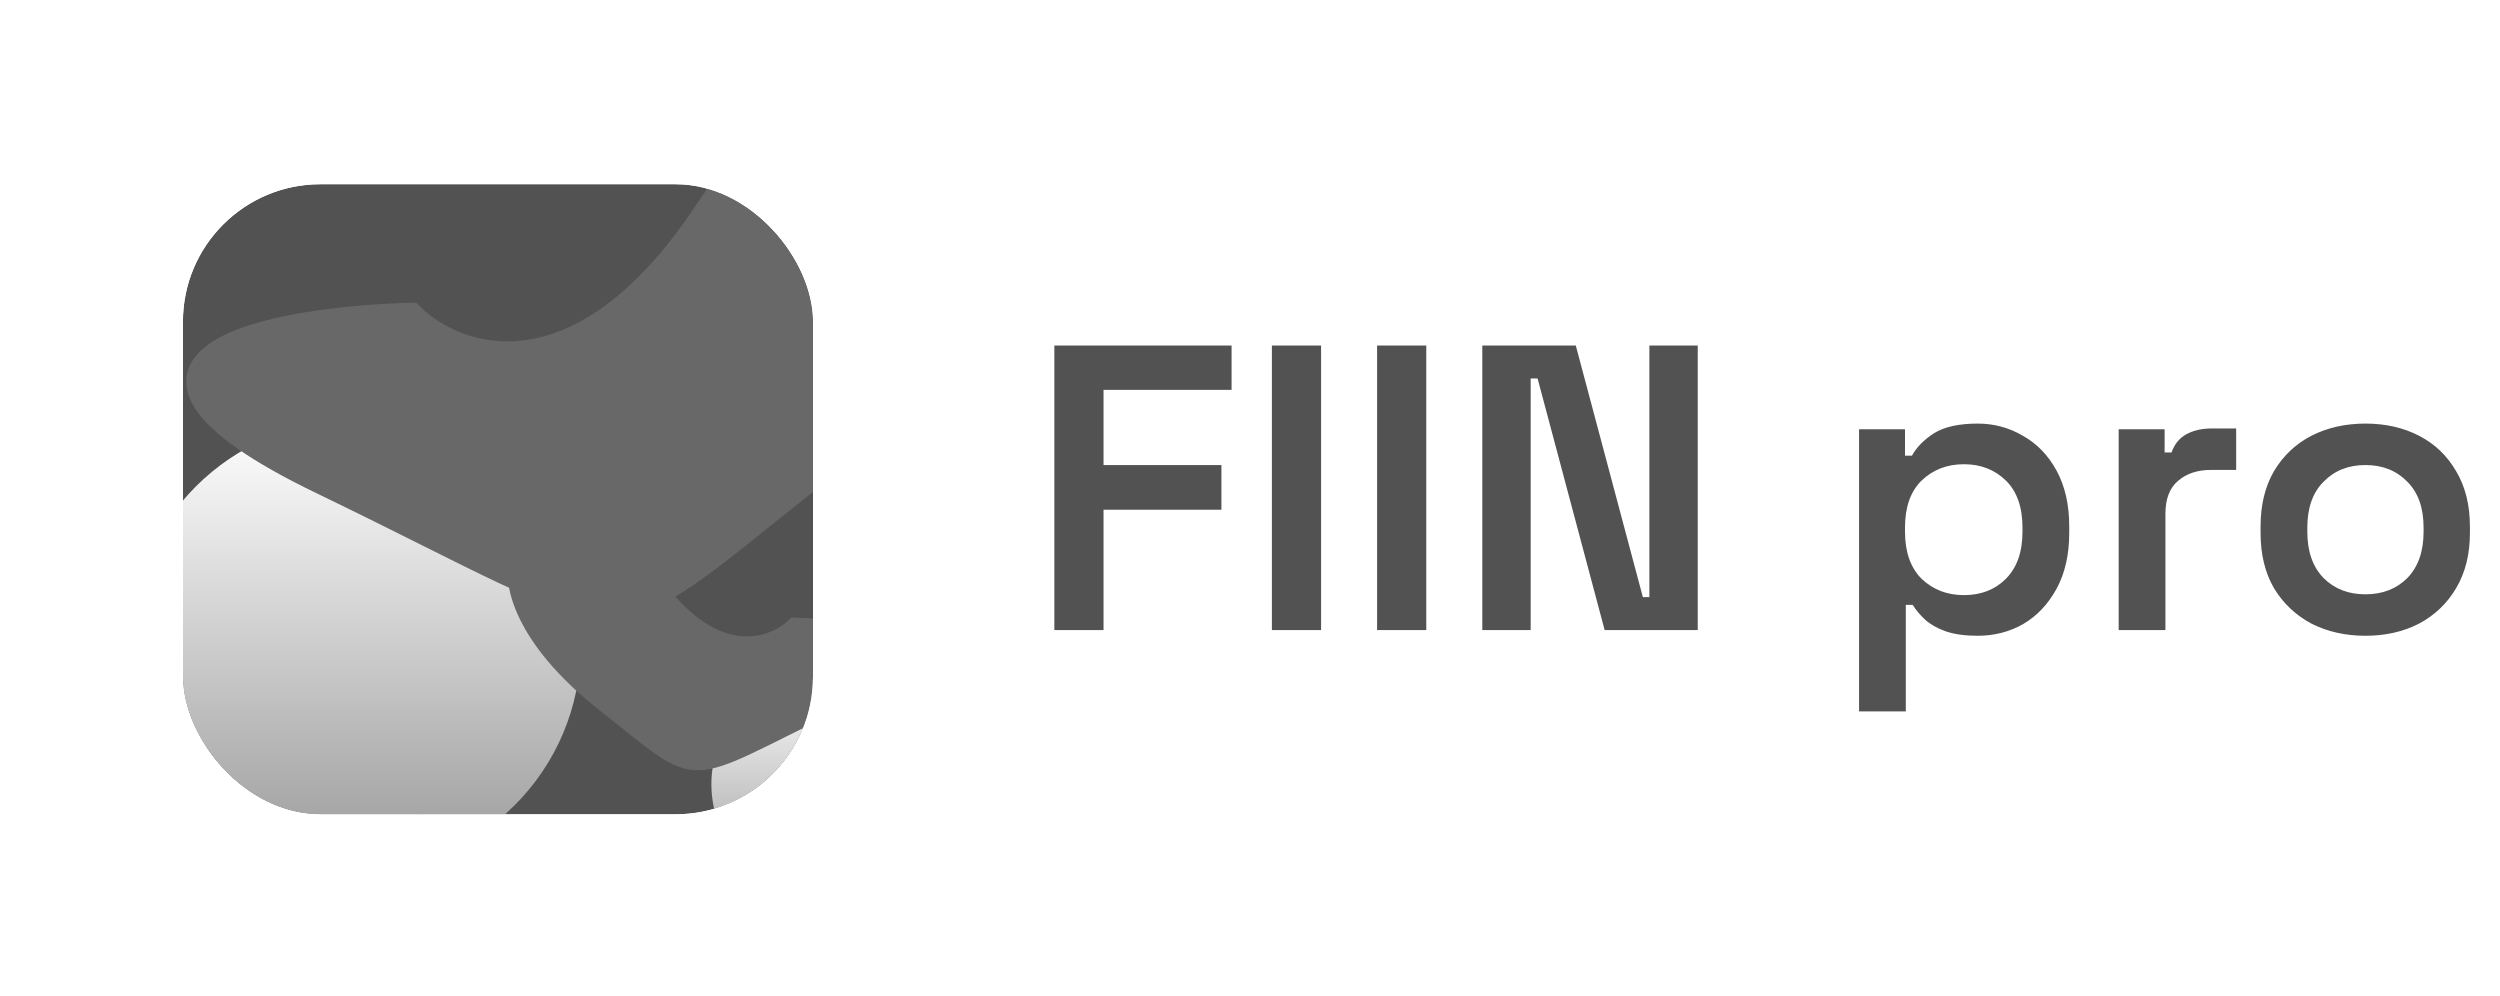 <svg width="123" height="49" viewBox="0 0 123 49" fill="none" xmlns="http://www.w3.org/2000/svg">
<g filter="url(#filter0_d_255_130)">
<g clip-path="url(#clip0_255_130)">
<g filter="url(#filter1_d_255_130)">
<g clip-path="url(#clip1_255_130)">
<rect x="7.5" y="6.809" width="34.382" height="34.382" rx="4.436" fill="#525252"/>
<g filter="url(#filter2_df_255_130)">
<path d="M20.38 33.185C14.169 23.869 11.137 26.715 10.398 29.303L12.062 35.403L6.516 32.076C5.962 34.109 6.96 39.84 15.389 46.494C25.925 54.812 23.152 54.258 39.234 46.494C52.1 40.283 41.637 38.361 34.798 38.176C32.58 40.394 26.591 42.501 20.38 33.185Z" fill="#686868"/>
<path d="M20.38 33.185C14.169 23.869 11.137 26.715 10.398 29.303L12.062 35.403L6.516 32.076C5.962 34.109 6.96 39.84 15.389 46.494C25.925 54.812 23.152 54.258 39.234 46.494C52.1 40.283 41.637 38.361 34.798 38.176C32.58 40.394 26.591 42.501 20.38 33.185Z" stroke="#686868" stroke-width="1.109"/>
</g>
<g filter="url(#filter3_df_255_130)">
<circle cx="17.482" cy="25.663" r="11.091" fill="url(#paint0_linear_255_130)"/>
</g>
<g filter="url(#filter4_df_255_130)">
<circle cx="5.387" cy="5.387" r="5.387" transform="matrix(-1 0 0 1 45.774 27.09)" fill="url(#paint1_linear_255_130)"/>
</g>
<g filter="url(#filter5_df_255_130)">
<path d="M34.666 4.349C40.877 -4.967 43.909 -2.121 44.648 0.467L42.984 6.567L48.53 3.24C49.084 5.273 48.086 11.004 39.657 17.658C29.121 25.976 31.893 25.422 15.812 17.658C2.946 11.447 13.409 9.525 20.248 9.34C22.466 11.558 28.455 13.665 34.666 4.349Z" fill="#686868"/>
<path d="M34.666 4.349C40.877 -4.967 43.909 -2.121 44.648 0.467L42.984 6.567L48.53 3.24C49.084 5.273 48.086 11.004 39.657 17.658C29.121 25.976 31.893 25.422 15.812 17.658C2.946 11.447 13.409 9.525 20.248 9.34C22.466 11.558 28.455 13.665 34.666 4.349Z" stroke="#686868" stroke-width="1.109"/>
</g>
<g filter="url(#filter6_df_255_130)">
<path d="M32.04 22.123C29.023 17.598 27.551 18.981 27.192 20.238L28 23.2L25.306 21.584C25.037 22.572 25.521 25.355 29.616 28.587C34.733 32.628 33.387 32.358 41.198 28.587C47.447 25.571 42.365 24.637 39.043 24.547C37.965 25.625 35.057 26.648 32.04 22.123Z" fill="#686868"/>
<path d="M32.04 22.123C29.023 17.598 27.551 18.981 27.192 20.238L28 23.2L25.306 21.584C25.037 22.572 25.521 25.355 29.616 28.587C34.733 32.628 33.387 32.358 41.198 28.587C47.447 25.571 42.365 24.637 39.043 24.547C37.965 25.625 35.057 26.648 32.04 22.123Z" stroke="#686868" stroke-width="0.539"/>
</g>
</g>
</g>
</g>
</g>
<path d="M51.874 31V17H60.594V19.18H54.294V22.88H60.094V25.08H54.294V31H51.874ZM62.577 31V17H64.997V31H62.577ZM67.753 31V17H70.173V31H67.753ZM72.929 31V17H77.529L80.829 29.38H81.149V17H83.529V31H78.949L75.649 18.62H75.309V31H72.929ZM91.466 35V21.12H93.726V22.42H94.066C94.293 22.007 94.653 21.64 95.146 21.32C95.653 21 96.373 20.84 97.306 20.84C98.106 20.84 98.846 21.04 99.526 21.44C100.219 21.827 100.773 22.4 101.186 23.16C101.599 23.92 101.806 24.833 101.806 25.9V26.22C101.806 27.287 101.599 28.2 101.186 28.96C100.773 29.72 100.226 30.3 99.546 30.7C98.866 31.087 98.119 31.28 97.306 31.28C96.679 31.28 96.153 31.207 95.726 31.06C95.312 30.913 94.972 30.72 94.706 30.48C94.453 30.24 94.252 30 94.106 29.76H93.766V35H91.466ZM96.626 29.28C97.466 29.28 98.153 29.013 98.686 28.48C99.233 27.933 99.506 27.16 99.506 26.16V25.96C99.506 24.947 99.233 24.173 98.686 23.64C98.139 23.107 97.453 22.84 96.626 22.84C95.799 22.84 95.106 23.107 94.546 23.64C93.999 24.173 93.726 24.947 93.726 25.96V26.16C93.726 27.16 93.999 27.933 94.546 28.48C95.106 29.013 95.799 29.28 96.626 29.28ZM104.239 31V21.12H106.499V22.26H106.839C106.986 21.847 107.233 21.547 107.579 21.36C107.926 21.173 108.339 21.08 108.819 21.08H110.019V23.12H108.779C108.113 23.12 107.573 23.3 107.159 23.66C106.746 24.007 106.539 24.547 106.539 25.28V31H104.239ZM116.38 31.28C115.394 31.28 114.507 31.08 113.72 30.68C112.947 30.267 112.334 29.687 111.88 28.94C111.44 28.18 111.22 27.273 111.22 26.22V25.9C111.22 24.847 111.44 23.94 111.88 23.18C112.334 22.42 112.947 21.84 113.72 21.44C114.507 21.04 115.394 20.84 116.38 20.84C117.367 20.84 118.247 21.04 119.02 21.44C119.794 21.84 120.4 22.42 120.84 23.18C121.294 23.94 121.52 24.847 121.52 25.9V26.22C121.52 27.273 121.294 28.18 120.84 28.94C120.4 29.687 119.794 30.267 119.02 30.68C118.247 31.08 117.367 31.28 116.38 31.28ZM116.38 29.24C117.22 29.24 117.907 28.973 118.44 28.44C118.974 27.893 119.24 27.133 119.24 26.16V25.96C119.24 24.987 118.974 24.233 118.44 23.7C117.907 23.153 117.22 22.88 116.38 22.88C115.54 22.88 114.854 23.153 114.32 23.7C113.787 24.233 113.52 24.987 113.52 25.96V26.16C113.52 27.133 113.787 27.893 114.32 28.44C114.854 28.973 115.54 29.24 116.38 29.24Z" fill="#525252"/>
<defs>
<filter id="filter0_d_255_130" x="0.545" y="0.609" width="47.909" height="47.909" filterUnits="userSpaceOnUse" color-interpolation-filters="sRGB">
<feFlood flood-opacity="0" result="BackgroundImageFix"/>
<feColorMatrix in="SourceAlpha" type="matrix" values="0 0 0 0 0 0 0 0 0 0 0 0 0 0 0 0 0 0 127 0" result="hardAlpha"/>
<feOffset dy="0.564"/>
<feGaussianBlur stdDeviation="4.227"/>
<feComposite in2="hardAlpha" operator="out"/>
<feColorMatrix type="matrix" values="0 0 0 0 0.55 0 0 0 0 0.55 0 0 0 0 0.55 0 0 0 0.54 0"/>
<feBlend mode="normal" in2="BackgroundImageFix" result="effect1_dropShadow_255_130"/>
<feBlend mode="normal" in="SourceGraphic" in2="effect1_dropShadow_255_130" result="shape"/>
</filter>
<filter id="filter1_d_255_130" x="-9.136" y="-8.719" width="67.655" height="67.655" filterUnits="userSpaceOnUse" color-interpolation-filters="sRGB">
<feFlood flood-opacity="0" result="BackgroundImageFix"/>
<feColorMatrix in="SourceAlpha" type="matrix" values="0 0 0 0 0 0 0 0 0 0 0 0 0 0 0 0 0 0 127 0" result="hardAlpha"/>
<feOffset dy="1.109"/>
<feGaussianBlur stdDeviation="8.318"/>
<feComposite in2="hardAlpha" operator="out"/>
<feColorMatrix type="matrix" values="0 0 0 0 0.8 0 0 0 0 0.8 0 0 0 0 0.8 0 0 0 0.25 0"/>
<feBlend mode="normal" in2="BackgroundImageFix" result="effect1_dropShadow_255_130"/>
<feBlend mode="normal" in="SourceGraphic" in2="effect1_dropShadow_255_130" result="shape"/>
</filter>
<filter id="filter2_df_255_130" x="0.18" y="20.561" width="51.359" height="41.393" filterUnits="userSpaceOnUse" color-interpolation-filters="sRGB">
<feFlood flood-opacity="0" result="BackgroundImageFix"/>
<feColorMatrix in="SourceAlpha" type="matrix" values="0 0 0 0 0 0 0 0 0 0 0 0 0 0 0 0 0 0 127 0" result="hardAlpha"/>
<feOffset dy="4.436"/>
<feGaussianBlur stdDeviation="2.218"/>
<feComposite in2="hardAlpha" operator="out"/>
<feColorMatrix type="matrix" values="0 0 0 0 0 0 0 0 0 0 0 0 0 0 0 0 0 0 0.25 0"/>
<feBlend mode="normal" in2="BackgroundImageFix" result="effect1_dropShadow_255_130"/>
<feBlend mode="normal" in="SourceGraphic" in2="effect1_dropShadow_255_130" result="shape"/>
<feGaussianBlur stdDeviation="2.828" result="effect2_foregroundBlur_255_130"/>
</filter>
<filter id="filter3_df_255_130" x="0.734" y="8.916" width="33.494" height="36.711" filterUnits="userSpaceOnUse" color-interpolation-filters="sRGB">
<feFlood flood-opacity="0" result="BackgroundImageFix"/>
<feColorMatrix in="SourceAlpha" type="matrix" values="0 0 0 0 0 0 0 0 0 0 0 0 0 0 0 0 0 0 127 0" result="hardAlpha"/>
<feOffset dy="4.436"/>
<feGaussianBlur stdDeviation="2.218"/>
<feComposite in2="hardAlpha" operator="out"/>
<feColorMatrix type="matrix" values="0 0 0 0 0 0 0 0 0 0 0 0 0 0 0 0 0 0 0.25 0"/>
<feBlend mode="normal" in2="BackgroundImageFix" result="effect1_dropShadow_255_130"/>
<feBlend mode="normal" in="SourceGraphic" in2="effect1_dropShadow_255_130" result="shape"/>
<feGaussianBlur stdDeviation="2.828" result="effect2_foregroundBlur_255_130"/>
</filter>
<filter id="filter4_df_255_130" x="29.344" y="21.433" width="22.087" height="25.303" filterUnits="userSpaceOnUse" color-interpolation-filters="sRGB">
<feFlood flood-opacity="0" result="BackgroundImageFix"/>
<feColorMatrix in="SourceAlpha" type="matrix" values="0 0 0 0 0 0 0 0 0 0 0 0 0 0 0 0 0 0 127 0" result="hardAlpha"/>
<feOffset dy="4.436"/>
<feGaussianBlur stdDeviation="2.218"/>
<feComposite in2="hardAlpha" operator="out"/>
<feColorMatrix type="matrix" values="0 0 0 0 0 0 0 0 0 0 0 0 0 0 0 0 0 0 0.25 0"/>
<feBlend mode="normal" in2="BackgroundImageFix" result="effect1_dropShadow_255_130"/>
<feBlend mode="normal" in="SourceGraphic" in2="effect1_dropShadow_255_130" result="shape"/>
<feGaussianBlur stdDeviation="2.828" result="effect2_foregroundBlur_255_130"/>
</filter>
<filter id="filter5_df_255_130" x="3.508" y="-8.275" width="51.359" height="41.393" filterUnits="userSpaceOnUse" color-interpolation-filters="sRGB">
<feFlood flood-opacity="0" result="BackgroundImageFix"/>
<feColorMatrix in="SourceAlpha" type="matrix" values="0 0 0 0 0 0 0 0 0 0 0 0 0 0 0 0 0 0 127 0" result="hardAlpha"/>
<feOffset dy="4.436"/>
<feGaussianBlur stdDeviation="2.218"/>
<feComposite in2="hardAlpha" operator="out"/>
<feColorMatrix type="matrix" values="0 0 0 0 0 0 0 0 0 0 0 0 0 0 0 0 0 0 0.25 0"/>
<feBlend mode="normal" in2="BackgroundImageFix" result="effect1_dropShadow_255_130"/>
<feBlend mode="normal" in="SourceGraphic" in2="effect1_dropShadow_255_130" result="shape"/>
<feGaussianBlur stdDeviation="2.828" result="effect2_foregroundBlur_255_130"/>
</filter>
<filter id="filter6_df_255_130" x="19.319" y="13.082" width="30.764" height="27.577" filterUnits="userSpaceOnUse" color-interpolation-filters="sRGB">
<feFlood flood-opacity="0" result="BackgroundImageFix"/>
<feColorMatrix in="SourceAlpha" type="matrix" values="0 0 0 0 0 0 0 0 0 0 0 0 0 0 0 0 0 0 127 0" result="hardAlpha"/>
<feOffset dy="4.436"/>
<feGaussianBlur stdDeviation="2.218"/>
<feComposite in2="hardAlpha" operator="out"/>
<feColorMatrix type="matrix" values="0 0 0 0 0 0 0 0 0 0 0 0 0 0 0 0 0 0 0.25 0"/>
<feBlend mode="normal" in2="BackgroundImageFix" result="effect1_dropShadow_255_130"/>
<feBlend mode="normal" in="SourceGraphic" in2="effect1_dropShadow_255_130" result="shape"/>
<feGaussianBlur stdDeviation="2.828" result="effect2_foregroundBlur_255_130"/>
</filter>
<linearGradient id="paint0_linear_255_130" x1="17.482" y1="14.572" x2="17.482" y2="36.754" gradientUnits="userSpaceOnUse">
<stop stop-color="white"/>
<stop offset="1" stop-color="#9A9A9A"/>
</linearGradient>
<linearGradient id="paint1_linear_255_130" x1="5.387" y1="0" x2="5.387" y2="10.774" gradientUnits="userSpaceOnUse">
<stop stop-color="white"/>
<stop offset="1" stop-color="#9A9A9A"/>
</linearGradient>
<clipPath id="clip0_255_130">
<rect x="9" y="8.5" width="31" height="31" rx="6.764" fill="white"/>
</clipPath>
<clipPath id="clip1_255_130">
<rect x="7.5" y="6.809" width="34.382" height="34.382" rx="4.436" fill="white"/>
</clipPath>
</defs>
</svg>
